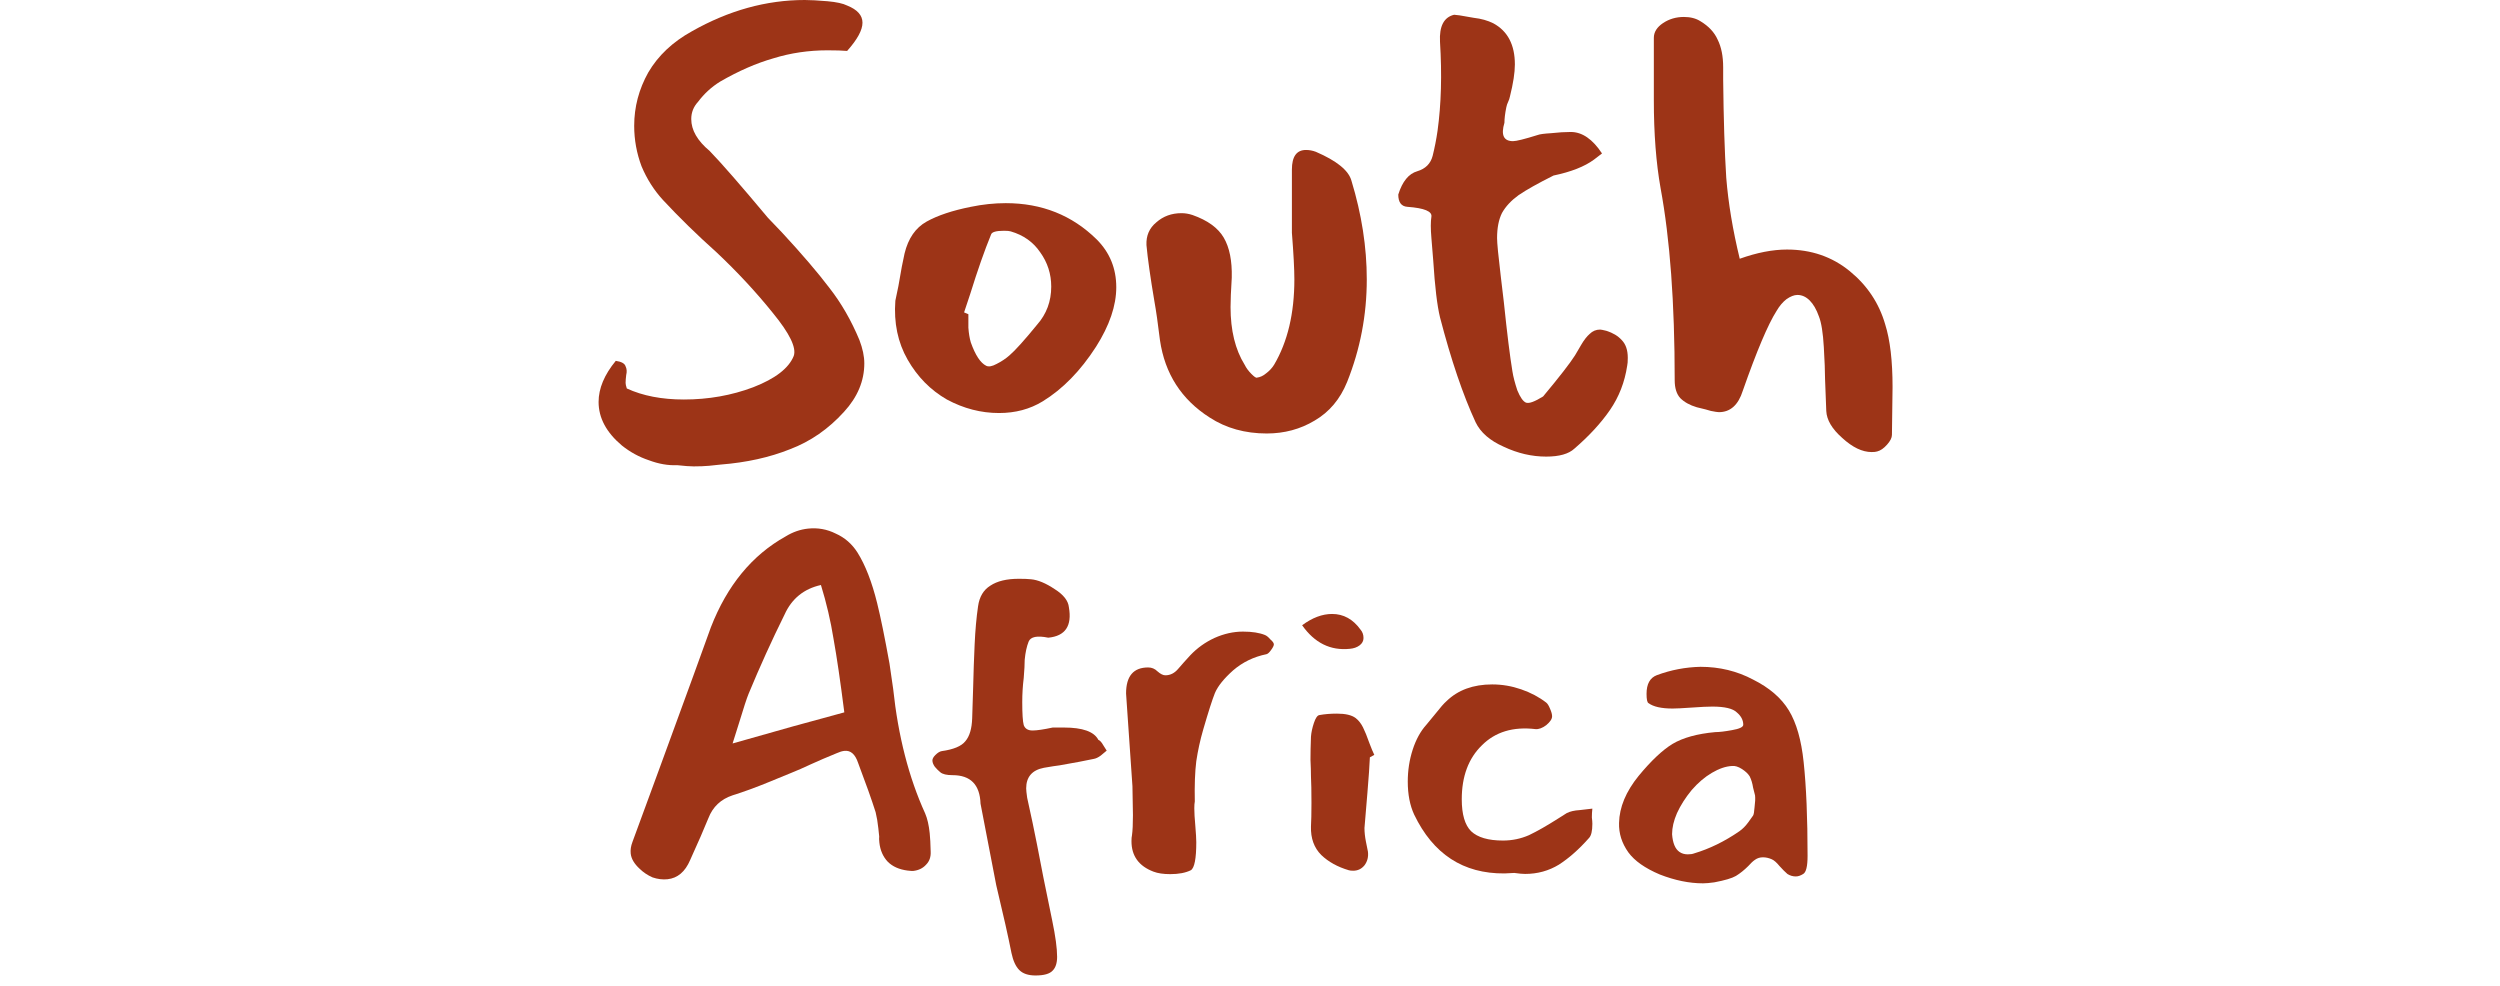 <svg width="142" height="56" viewBox="0 0 142 56" fill="none" xmlns="http://www.w3.org/2000/svg">
<path d="M97.876 4.518C97.9 6.772 97.958 8.631 98.051 10.095C98.167 11.536 98.422 13.07 98.817 14.697C99.793 14.348 100.688 14.174 101.501 14.174C102.873 14.174 104.058 14.58 105.057 15.394C106.056 16.207 106.73 17.218 107.079 18.426C107.358 19.309 107.497 20.494 107.497 21.982L107.462 24.701C107.462 24.863 107.369 25.049 107.183 25.258C106.997 25.468 106.811 25.595 106.625 25.642C106.556 25.665 106.451 25.677 106.312 25.677C105.777 25.677 105.22 25.409 104.639 24.875C104.058 24.364 103.756 23.852 103.732 23.341L103.663 21.529C103.663 21.11 103.639 20.506 103.593 19.716C103.546 18.903 103.454 18.322 103.314 17.973C103.175 17.578 103 17.276 102.791 17.067C102.582 16.858 102.35 16.753 102.094 16.753C101.908 16.753 101.699 16.834 101.467 16.997C101.258 17.16 101.072 17.381 100.909 17.66C100.421 18.426 99.782 19.937 98.992 22.191C98.736 23.004 98.283 23.411 97.632 23.411C97.563 23.411 97.412 23.388 97.179 23.341C97.04 23.295 96.772 23.225 96.377 23.132C95.982 23.016 95.669 22.842 95.436 22.609C95.227 22.377 95.123 22.04 95.123 21.598C95.123 17.206 94.855 13.57 94.321 10.688C94.065 9.247 93.938 7.586 93.938 5.703V3.368V2.148C93.938 1.823 94.112 1.544 94.46 1.311C94.809 1.079 95.204 0.963 95.645 0.963C96.017 0.963 96.331 1.044 96.587 1.207C97.051 1.486 97.377 1.834 97.563 2.253C97.772 2.671 97.876 3.194 97.876 3.821V4.518Z" fill="#9D3417"/>
<path d="M87.334 7.67C87.451 7.623 87.706 7.589 88.101 7.565C88.52 7.519 88.891 7.496 89.217 7.496C89.867 7.496 90.46 7.902 90.994 8.716L90.541 9.064C90.007 9.459 89.24 9.761 88.241 9.97C87.358 10.412 86.695 10.784 86.254 11.086C85.836 11.388 85.522 11.725 85.313 12.097C85.127 12.469 85.034 12.945 85.034 13.526C85.034 13.805 85.104 14.525 85.243 15.687L85.417 17.151C85.603 18.94 85.766 20.253 85.905 21.09C85.952 21.392 86.045 21.752 86.184 22.171C86.347 22.566 86.51 22.798 86.672 22.868C86.835 22.937 87.16 22.821 87.648 22.519C88.578 21.404 89.182 20.625 89.461 20.184C89.53 20.067 89.647 19.87 89.809 19.591C89.972 19.312 90.135 19.103 90.297 18.964C90.46 18.801 90.657 18.72 90.89 18.72C90.936 18.72 91.052 18.743 91.238 18.789C91.61 18.905 91.901 19.08 92.11 19.312C92.342 19.545 92.458 19.881 92.458 20.323C92.458 20.532 92.447 20.683 92.424 20.776C92.284 21.706 91.959 22.542 91.448 23.286C90.936 24.029 90.262 24.762 89.426 25.482C89.1 25.784 88.566 25.935 87.822 25.935C87.009 25.935 86.207 25.749 85.417 25.377C84.627 25.029 84.093 24.564 83.814 23.983C83.094 22.426 82.42 20.439 81.792 18.023C81.629 17.349 81.502 16.28 81.409 14.816L81.304 13.526C81.258 12.991 81.258 12.585 81.304 12.306C81.351 12.004 80.897 11.818 79.945 11.748C79.596 11.725 79.422 11.493 79.422 11.051C79.654 10.307 80.014 9.866 80.502 9.726C80.967 9.587 81.258 9.297 81.374 8.855C81.49 8.39 81.583 7.914 81.653 7.426C81.862 5.915 81.908 4.231 81.792 2.372C81.746 1.489 82.013 0.977 82.594 0.838L82.908 0.873C83.024 0.896 83.291 0.942 83.709 1.012C84.128 1.059 84.499 1.163 84.825 1.326C85.638 1.767 86.045 2.546 86.045 3.661C86.045 4.126 85.952 4.73 85.766 5.474C85.743 5.59 85.708 5.695 85.661 5.788C85.615 5.881 85.58 5.985 85.557 6.101C85.487 6.45 85.452 6.74 85.452 6.973C85.243 7.67 85.406 8.018 85.94 8.018C86.126 8.018 86.591 7.902 87.334 7.67Z" fill="#9D3417"/>
<path d="M72.369 20.718C73.136 19.416 73.52 17.801 73.52 15.872C73.52 15.291 73.473 14.408 73.38 13.223V10.888V9.633C73.38 8.889 73.647 8.518 74.182 8.518C74.368 8.518 74.554 8.552 74.74 8.622C75.925 9.133 76.599 9.679 76.761 10.26C77.342 12.166 77.633 14.037 77.633 15.872C77.633 17.894 77.261 19.834 76.517 21.694C76.122 22.67 75.507 23.402 74.67 23.89C73.857 24.378 72.95 24.622 71.951 24.622C70.719 24.622 69.639 24.32 68.709 23.715C67.106 22.693 66.165 21.229 65.886 19.323C65.77 18.37 65.665 17.639 65.572 17.127C65.34 15.756 65.189 14.687 65.119 13.92C65.096 13.386 65.282 12.956 65.677 12.631C66.072 12.282 66.548 12.108 67.106 12.108C67.315 12.108 67.524 12.143 67.733 12.212C68.593 12.514 69.186 12.944 69.511 13.502C69.837 14.06 69.987 14.815 69.964 15.768C69.918 16.512 69.895 17.069 69.895 17.441C69.895 18.766 70.162 19.858 70.696 20.718C70.789 20.904 70.917 21.078 71.08 21.24C71.242 21.403 71.347 21.473 71.393 21.45C71.579 21.426 71.754 21.345 71.916 21.206C72.102 21.066 72.253 20.904 72.369 20.718Z" fill="#9D3417"/>
<path d="M59.222 22.798C58.501 23.239 57.676 23.46 56.747 23.46C55.724 23.46 54.737 23.205 53.784 22.693C52.854 22.159 52.111 21.404 51.553 20.428C50.995 19.452 50.763 18.336 50.856 17.081L51.03 16.245C51.17 15.408 51.286 14.792 51.379 14.397C51.588 13.537 52.006 12.933 52.634 12.585C53.261 12.236 54.098 11.957 55.143 11.748C55.817 11.609 56.48 11.539 57.13 11.539C59.175 11.539 60.895 12.225 62.289 13.596C63.033 14.339 63.404 15.245 63.404 16.314C63.404 17.36 63.021 18.487 62.254 19.696C61.371 21.067 60.36 22.101 59.222 22.798ZM56.294 13.317C55.922 14.223 55.527 15.35 55.108 16.698L54.76 17.744L55.004 17.848C55.004 18.011 55.004 18.267 55.004 18.615C55.027 18.94 55.074 19.219 55.143 19.452C55.399 20.172 55.689 20.613 56.015 20.776C56.154 20.846 56.352 20.811 56.607 20.672C56.886 20.532 57.13 20.369 57.339 20.184C57.665 19.905 58.188 19.324 58.908 18.441C59.442 17.837 59.71 17.116 59.71 16.28C59.71 15.559 59.5 14.909 59.082 14.328C58.687 13.747 58.129 13.352 57.409 13.143C57.339 13.119 57.212 13.108 57.026 13.108C56.584 13.108 56.34 13.177 56.294 13.317Z" fill="#9D3417"/>
<path d="M48.117 0.314C48.698 0.546 48.989 0.871 48.989 1.29C48.989 1.708 48.698 2.242 48.117 2.893C47.861 2.87 47.49 2.858 47.002 2.858C45.933 2.858 44.91 3.009 43.934 3.311C42.958 3.59 41.947 4.032 40.902 4.636C40.414 4.938 39.995 5.322 39.647 5.786C39.391 6.065 39.263 6.39 39.263 6.762C39.263 7.39 39.612 7.994 40.309 8.575C40.983 9.272 42.087 10.539 43.621 12.374L44.422 13.211C45.561 14.443 46.456 15.488 47.106 16.348C47.78 17.208 48.349 18.195 48.814 19.311C49 19.799 49.093 20.24 49.093 20.635C49.093 21.635 48.71 22.553 47.943 23.389C47.06 24.365 46.037 25.074 44.875 25.515C43.714 25.98 42.401 26.271 40.937 26.387C40.751 26.41 40.53 26.433 40.274 26.457C40.019 26.48 39.728 26.491 39.403 26.491C39.194 26.491 38.88 26.468 38.462 26.422C37.95 26.445 37.416 26.352 36.858 26.143C36.301 25.957 35.789 25.678 35.325 25.306C34.441 24.563 34 23.738 34 22.831C34 22.065 34.325 21.286 34.976 20.496C35.301 20.543 35.487 20.647 35.534 20.81C35.603 20.949 35.615 21.112 35.569 21.298C35.545 21.484 35.534 21.635 35.534 21.751C35.534 21.821 35.557 21.925 35.603 22.065C36.51 22.483 37.59 22.692 38.845 22.692C40.239 22.692 41.552 22.46 42.784 21.995C44.039 21.507 44.806 20.914 45.085 20.217C45.247 19.752 44.852 18.939 43.899 17.777C42.947 16.592 41.878 15.442 40.693 14.326C39.577 13.327 38.566 12.339 37.66 11.363C37.149 10.806 36.742 10.167 36.44 9.446C36.161 8.703 36.022 7.936 36.022 7.146C36.022 6.077 36.289 5.066 36.823 4.113C37.381 3.16 38.206 2.382 39.298 1.778C41.39 0.593 43.528 0 45.712 0C46.014 0 46.444 0.023 47.002 0.07C47.513 0.116 47.885 0.198 48.117 0.314Z" fill="#9D3417"/>
<path d="M100.635 48.806C100.467 48.732 100.3 48.695 100.133 48.695C99.966 48.695 99.817 48.741 99.687 48.834C99.575 48.908 99.445 49.029 99.296 49.197C99.073 49.42 98.841 49.606 98.599 49.754C98.376 49.884 97.967 50.005 97.372 50.117C97.112 50.154 96.898 50.173 96.731 50.173C95.95 50.173 95.132 50.005 94.277 49.671C93.44 49.317 92.845 48.899 92.492 48.416C92.12 47.895 91.944 47.338 91.962 46.743C91.981 45.85 92.353 44.958 93.078 44.066C93.784 43.211 94.425 42.606 95.002 42.253C95.597 41.9 96.405 41.677 97.428 41.584C97.651 41.584 97.967 41.547 98.376 41.472C98.804 41.398 99.017 41.296 99.017 41.166C99.017 40.905 98.897 40.673 98.655 40.468C98.432 40.245 97.967 40.134 97.261 40.134C97 40.134 96.61 40.152 96.089 40.19C95.569 40.227 95.206 40.245 95.002 40.245C94.37 40.245 93.914 40.143 93.635 39.938C93.561 39.901 93.524 39.725 93.524 39.409C93.524 38.851 93.719 38.498 94.109 38.349C94.909 38.052 95.736 37.894 96.591 37.875C97.669 37.875 98.664 38.117 99.575 38.6C100.505 39.065 101.183 39.65 101.611 40.357C102.038 41.063 102.317 42.039 102.447 43.285C102.596 44.679 102.67 46.455 102.67 48.611C102.67 49.206 102.587 49.55 102.419 49.643C102.271 49.736 102.131 49.782 102.001 49.782C101.834 49.782 101.676 49.736 101.527 49.643C101.397 49.531 101.248 49.383 101.081 49.197C100.914 48.992 100.765 48.862 100.635 48.806ZM96.229 48.472C97.103 48.211 97.958 47.793 98.794 47.217C98.98 47.087 99.147 46.919 99.296 46.715C99.445 46.51 99.538 46.38 99.575 46.324C99.612 46.269 99.64 46.111 99.659 45.85C99.696 45.572 99.705 45.348 99.687 45.181C99.668 45.125 99.631 44.977 99.575 44.735C99.538 44.493 99.473 44.279 99.38 44.093C99.287 43.945 99.138 43.805 98.934 43.675C98.729 43.545 98.543 43.489 98.376 43.508C98.023 43.526 97.642 43.657 97.233 43.898C96.824 44.14 96.443 44.465 96.089 44.874C95.736 45.302 95.457 45.739 95.253 46.185C95.067 46.612 94.974 47.012 94.974 47.384C95.011 47.886 95.15 48.221 95.392 48.388C95.522 48.481 95.68 48.527 95.866 48.527C96.015 48.527 96.136 48.509 96.229 48.472Z" fill="#9D3417"/>
<path d="M90.251 47.603C89.693 48.235 89.126 48.737 88.55 49.109C87.973 49.462 87.332 49.639 86.626 49.639C86.477 49.639 86.272 49.62 86.012 49.583L85.454 49.611C83.112 49.63 81.402 48.514 80.323 46.265C80.082 45.744 79.961 45.121 79.961 44.396C79.961 43.764 80.054 43.16 80.24 42.584C80.426 42.008 80.686 41.533 81.021 41.162L81.55 40.52C81.811 40.186 82.015 39.953 82.164 39.823C82.815 39.191 83.679 38.875 84.757 38.875C85.315 38.875 85.863 38.968 86.403 39.154C86.942 39.34 87.416 39.591 87.825 39.907C87.899 39.962 87.973 40.083 88.048 40.269C88.122 40.437 88.159 40.576 88.159 40.688C88.159 40.836 88.048 41.004 87.825 41.19C87.602 41.357 87.397 41.431 87.211 41.413C85.947 41.264 84.934 41.571 84.172 42.333C83.409 43.076 83.028 44.099 83.028 45.4C83.028 46.255 83.205 46.86 83.558 47.213C83.93 47.566 84.534 47.743 85.371 47.743C85.891 47.743 86.384 47.64 86.849 47.436C87.314 47.213 87.853 46.906 88.466 46.516L88.996 46.181C89.182 46.088 89.424 46.032 89.721 46.014C90.037 45.977 90.279 45.949 90.446 45.93C90.427 46.097 90.418 46.265 90.418 46.432C90.437 46.581 90.446 46.702 90.446 46.794C90.446 47.203 90.381 47.473 90.251 47.603Z" fill="#9D3417"/>
<path d="M76.666 36.853C75.569 36.965 74.667 36.518 73.961 35.514C74.537 35.087 75.104 34.873 75.662 34.873C76.313 34.873 76.852 35.17 77.279 35.765C77.391 35.895 77.447 36.053 77.447 36.239C77.447 36.407 77.372 36.546 77.224 36.658C77.075 36.769 76.889 36.834 76.666 36.853ZM77.809 43.016C77.791 43.462 77.744 44.131 77.67 45.023L77.502 47.031C77.502 47.273 77.53 47.533 77.586 47.812C77.642 48.091 77.679 48.277 77.698 48.37C77.735 48.667 77.67 48.927 77.502 49.151C77.335 49.355 77.121 49.457 76.861 49.457C76.749 49.457 76.666 49.448 76.61 49.429C75.978 49.243 75.457 48.955 75.049 48.565C74.639 48.156 74.444 47.617 74.463 46.948C74.481 46.65 74.491 46.204 74.491 45.609C74.491 44.94 74.481 44.438 74.463 44.103C74.463 43.843 74.454 43.527 74.435 43.155C74.435 42.783 74.444 42.346 74.463 41.844C74.481 41.603 74.537 41.343 74.63 41.064C74.723 40.785 74.825 40.636 74.937 40.617C75.234 40.562 75.569 40.534 75.941 40.534C76.424 40.534 76.777 40.617 77.001 40.785C77.168 40.915 77.307 41.092 77.419 41.315C77.53 41.538 77.651 41.835 77.781 42.207C77.893 42.504 77.986 42.727 78.06 42.876L77.809 43.016Z" fill="#9D3417"/>
<path d="M64.296 47.448C64.333 47.187 64.351 46.806 64.351 46.304L64.323 44.659L63.989 39.807L63.961 39.389C63.961 38.403 64.379 37.911 65.216 37.911C65.42 37.911 65.597 37.985 65.746 38.134C65.913 38.282 66.062 38.357 66.192 38.357C66.471 38.357 66.712 38.236 66.917 37.994C67.14 37.734 67.372 37.474 67.614 37.214C68.004 36.804 68.46 36.479 68.98 36.237C69.519 35.996 70.059 35.875 70.598 35.875C71.118 35.875 71.537 35.94 71.853 36.07C71.945 36.107 72.048 36.191 72.159 36.321C72.29 36.433 72.355 36.526 72.355 36.6C72.355 36.674 72.299 36.786 72.187 36.935C72.094 37.065 72.011 37.139 71.936 37.158C71.211 37.306 70.579 37.613 70.04 38.078C69.519 38.543 69.176 38.97 69.008 39.361C68.859 39.733 68.636 40.43 68.339 41.452C68.172 42.028 68.041 42.623 67.949 43.237C67.874 43.832 67.846 44.594 67.865 45.523C67.846 45.616 67.837 45.746 67.837 45.914C67.837 46.156 67.856 46.481 67.893 46.89C67.93 47.336 67.949 47.652 67.949 47.838C67.949 48.767 67.846 49.297 67.642 49.428C67.344 49.576 66.954 49.651 66.471 49.651C66.08 49.651 65.764 49.604 65.522 49.511C64.686 49.195 64.268 48.619 64.268 47.782C64.268 47.633 64.277 47.522 64.296 47.448Z" fill="#9D3417"/>
<path d="M58.064 39.874C58.064 40.544 58.092 40.98 58.148 41.185C58.222 41.389 58.389 41.492 58.65 41.492C58.891 41.492 59.272 41.436 59.793 41.324H60.434C61.494 41.324 62.145 41.557 62.386 42.022C62.479 42.059 62.572 42.161 62.665 42.328C62.758 42.477 62.823 42.579 62.86 42.635C62.786 42.691 62.675 42.784 62.526 42.914C62.377 43.025 62.238 43.09 62.108 43.109C61.68 43.202 61.038 43.323 60.183 43.472C60.016 43.49 59.719 43.537 59.291 43.611C58.622 43.741 58.287 44.132 58.287 44.782C58.287 44.875 58.306 45.052 58.343 45.312C58.566 46.316 58.752 47.199 58.901 47.961C59.049 48.705 59.17 49.328 59.263 49.83L59.765 52.283C59.951 53.176 60.044 53.864 60.044 54.347C60.044 54.7 59.96 54.961 59.793 55.128C59.626 55.314 59.3 55.407 58.817 55.407C58.408 55.407 58.101 55.304 57.897 55.1C57.692 54.895 57.544 54.57 57.45 54.124C57.283 53.269 56.995 51.986 56.586 50.276L55.694 45.647C55.657 44.568 55.127 44.029 54.104 44.029C53.77 44.029 53.537 43.974 53.407 43.862C53.296 43.769 53.193 43.667 53.1 43.555C53.007 43.425 52.961 43.304 52.961 43.193C52.961 43.1 53.017 42.998 53.128 42.886C53.258 42.756 53.379 42.681 53.491 42.663C54.16 42.57 54.606 42.384 54.829 42.105C55.071 41.826 55.201 41.389 55.22 40.794L55.276 39.01C55.294 38.229 55.322 37.43 55.359 36.612C55.396 35.794 55.461 35.069 55.554 34.437C55.629 33.898 55.861 33.507 56.252 33.265C56.642 33.005 57.181 32.875 57.869 32.875C58.166 32.875 58.399 32.884 58.566 32.903C58.956 32.94 59.403 33.126 59.904 33.461C60.406 33.777 60.676 34.121 60.713 34.492C60.899 35.552 60.509 36.128 59.542 36.221C58.91 36.091 58.538 36.166 58.426 36.444C58.315 36.723 58.241 37.067 58.203 37.476C58.203 37.718 58.185 38.062 58.148 38.508C58.092 38.954 58.064 39.41 58.064 39.874Z" fill="#9D3417"/>
<path d="M49.823 34.263C50.018 35.047 50.252 36.19 50.524 37.694L50.732 39.13C51.016 41.811 51.622 44.168 52.548 46.201C52.672 46.487 52.758 46.861 52.807 47.323C52.834 47.582 52.853 47.935 52.863 48.383C52.876 48.68 52.79 48.923 52.604 49.111C52.42 49.318 52.171 49.438 51.857 49.471C51.82 49.475 51.717 49.467 51.546 49.448C51.072 49.386 50.7 49.22 50.428 48.95C50.154 48.661 49.994 48.294 49.947 47.851C49.931 47.703 49.928 47.591 49.939 47.515C49.927 47.404 49.911 47.247 49.889 47.044C49.854 46.711 49.803 46.408 49.736 46.134C49.512 45.429 49.179 44.492 48.737 43.324C48.573 42.837 48.316 42.612 47.965 42.649C47.835 42.663 47.69 42.706 47.53 42.779C46.974 43.006 46.483 43.217 46.055 43.412C45.645 43.605 45.279 43.766 44.956 43.894L43.666 44.423C42.932 44.725 42.248 44.975 41.614 45.173C40.946 45.394 40.487 45.826 40.238 46.469C40.001 47.055 39.655 47.849 39.2 48.851C38.916 49.517 38.487 49.88 37.914 49.941C37.637 49.97 37.352 49.935 37.061 49.835C36.787 49.714 36.545 49.553 36.337 49.351C36.026 49.066 35.855 48.776 35.824 48.48C35.802 48.276 35.835 48.058 35.923 47.824L37.424 43.739C39.077 39.227 40.061 36.524 40.378 35.63C41.303 33.251 42.719 31.53 44.625 30.468C45.029 30.22 45.453 30.072 45.896 30.025C46.451 29.966 46.975 30.06 47.468 30.307C47.978 30.533 48.39 30.891 48.704 31.382C49.154 32.1 49.527 33.061 49.823 34.263ZM41.611 42.229C44.096 41.517 46.212 40.928 47.957 40.462C47.732 38.692 47.528 37.302 47.346 36.293C47.181 35.264 46.942 34.242 46.629 33.228C45.661 33.443 44.972 34.002 44.563 34.906C43.84 36.366 43.158 37.868 42.518 39.413C42.414 39.667 42.23 40.229 41.967 41.098L41.611 42.229Z" fill="#9D3417"/>
</svg>

